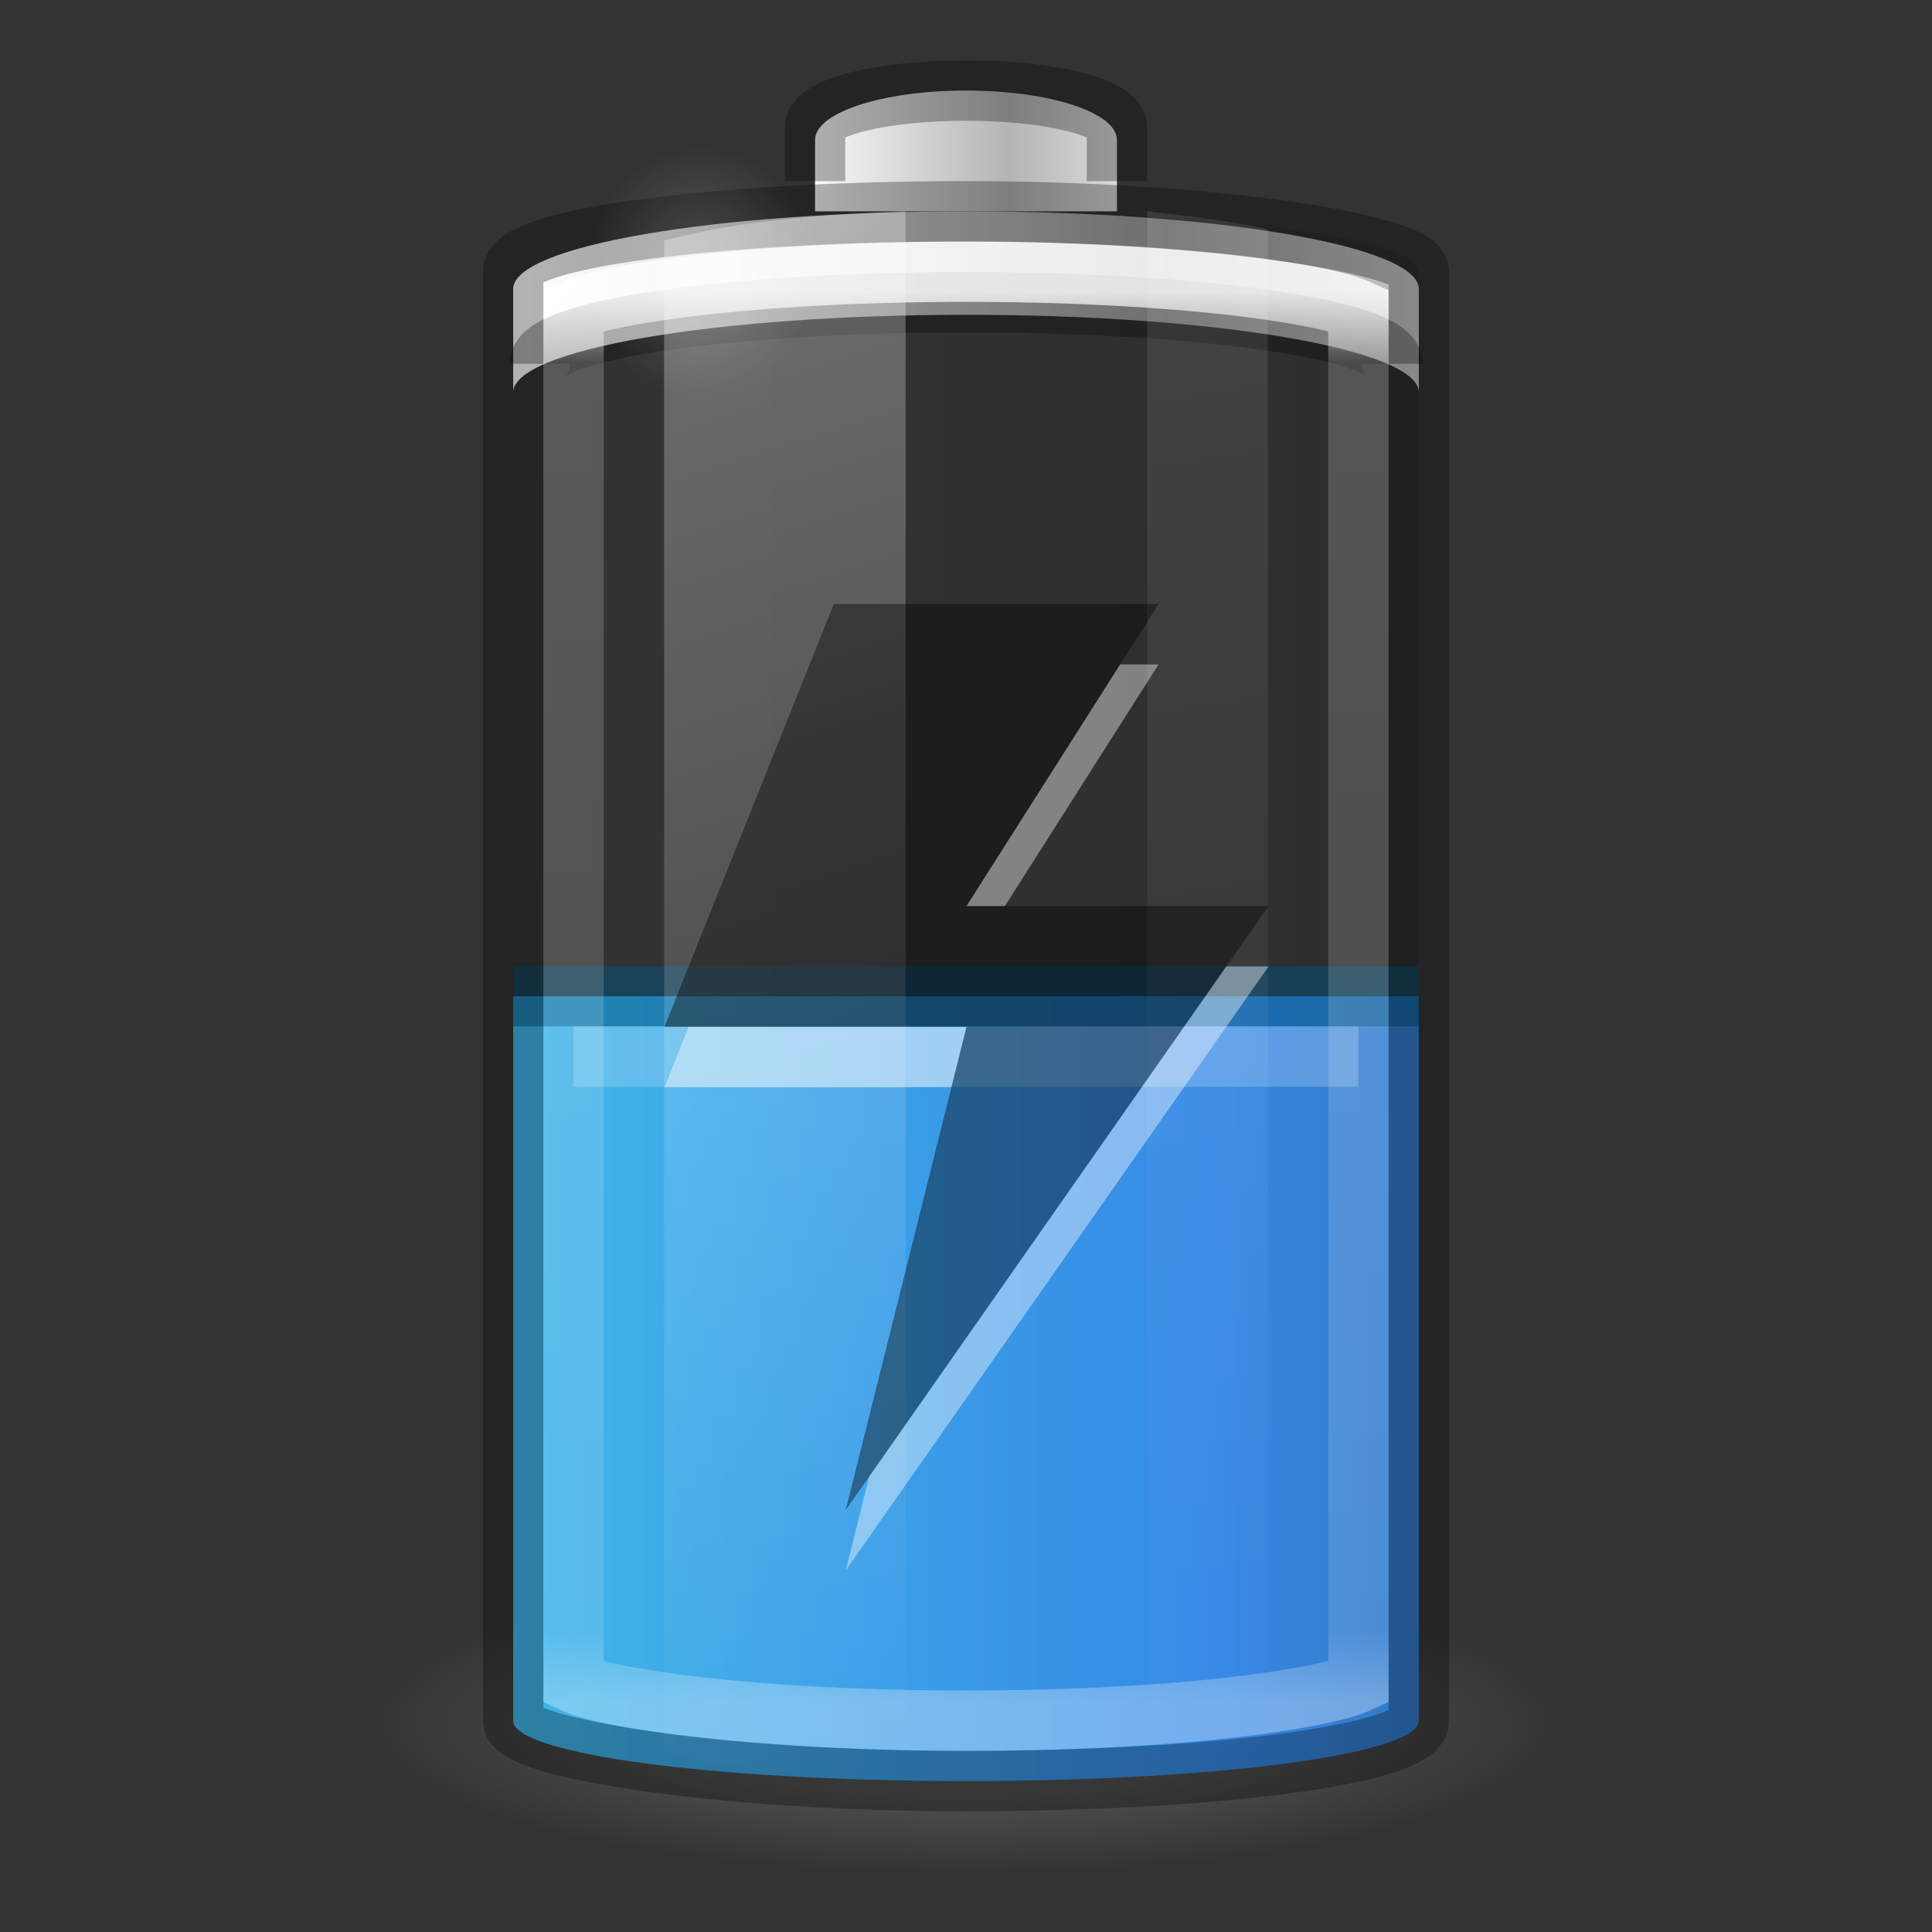 <svg xmlns="http://www.w3.org/2000/svg" xmlns:svg="http://www.w3.org/2000/svg" xmlns:xlink="http://www.w3.org/1999/xlink" id="svg2485" width="32" height="32" version="1.0" viewBox="0 0 32 32"><rect x="0" y="0" width="32" height="32" fill="#333333" stroke="none"/><defs id="defs2487"><linearGradient id="linearGradient5126"><stop id="stop5128" offset="0" stop-color="#fff" stop-opacity="1"/><stop id="stop5130" offset="1" stop-color="#fff" stop-opacity="0"/></linearGradient><linearGradient id="linearGradient5118"><stop id="stop5120" offset="0" stop-color="#9d9d9d" stop-opacity="1"/><stop id="stop5122" offset="1" stop-color="#fff" stop-opacity="1"/></linearGradient><linearGradient id="linearGradient4762"><stop id="stop4764" offset="0" stop-color="#fff" stop-opacity="1"/><stop id="stop4766" offset=".05" stop-color="#fff" stop-opacity=".235"/><stop id="stop4768" offset=".95" stop-color="#fff" stop-opacity=".157"/><stop id="stop4770" offset="1" stop-color="#fff" stop-opacity=".392"/></linearGradient><linearGradient id="linearGradient2867-449-88-871-390-598-476-591-434-148-57-177-3-8-1"><stop id="stop3750-8-9-7" offset="0" stop-color="#90dbec" stop-opacity="1"/><stop id="stop3752-3-2-4" offset=".262" stop-color="#42baea" stop-opacity="1"/><stop id="stop3754-7-2-4" offset=".705" stop-color="#3689e6" stop-opacity="1"/><stop id="stop3756-9-3-7" offset="1" stop-color="#2b63a0" stop-opacity="1"/></linearGradient><linearGradient id="linearGradient3254-3-182-8-5"><stop id="stop4663-8-7" offset="0" stop-color="#fff" stop-opacity="1"/><stop id="stop4665-7-6" offset="1" stop-color="#fff" stop-opacity="0"/></linearGradient><linearGradient id="linearGradient4760" x1="30" x2="30" y1="7" y2="43" gradientTransform="matrix(0.52,0,0,0.649,3.52,0.284)" gradientUnits="userSpaceOnUse" xlink:href="#linearGradient4762"/><linearGradient id="linearGradient3457-7-6" x1="-20.447" x2="-48.479" y1="-93.092" y2="-93.092" gradientTransform="matrix(0.127,0,0,0.151,19.319,17.024)" gradientUnits="userSpaceOnUse" spreadMethod="reflect" xlink:href="#linearGradient2793-2-0-669-94-2"/><linearGradient id="linearGradient2793-2-0-669-94-2"><stop id="stop4681-3-1" offset="0" stop-color="#b4b4b4" stop-opacity="1"/><stop id="stop4683-67-4" offset="1" stop-color="#fff" stop-opacity="1"/></linearGradient><linearGradient id="linearGradient5066-8" x1="-17.121" x2="-45.762" y1="-93.092" y2="-93.092" gradientTransform="matrix(0.369,0,0,0.134,25.643,15.699)" gradientUnits="userSpaceOnUse" spreadMethod="reflect" xlink:href="#linearGradient5118"/><radialGradient id="radialGradient5132" cx="16.5" cy="7.5" r="3.5" fx="16.5" fy="7.5" gradientTransform="matrix(0.535,0,0,0.59,2.769,0.076)" gradientUnits="userSpaceOnUse" xlink:href="#linearGradient5126"/><linearGradient id="linearGradient3820-7-2-1-2-6"><stop id="stop3822-2-6-3-3-7" offset="0" stop-color="#3d3d3d" stop-opacity="1"/><stop id="stop3864-8-7-7-9-1" offset=".5" stop-color="#686868" stop-opacity=".498"/><stop id="stop3824-1-2-5-0-3" offset="1" stop-color="#686868" stop-opacity="0"/></linearGradient><radialGradient id="radialGradient5362" cx="99.157" cy="186.171" r="62.769" fx="99.157" fy="186.171" gradientTransform="matrix(0.159,0,0,0.04,0.203,21.085)" gradientUnits="userSpaceOnUse" xlink:href="#linearGradient3820-7-2-1-2-6"/><linearGradient id="linearGradient5508" x1="13.682" x2="17.773" y1="17.458" y2="35.717" gradientTransform="matrix(0.978,0,0,1.394,-2.378,-20.567)" gradientUnits="userSpaceOnUse" xlink:href="#linearGradient3254-3-182-8-5"/><linearGradient id="linearGradient5510" x1="25.273" x2="27.318" y1="17.458" y2="35.717" gradientTransform="matrix(0.978,0,0,1.415,-5.711,-21.113)" gradientUnits="userSpaceOnUse" xlink:href="#linearGradient3254-3-182-8-5"/><linearGradient id="linearGradient3821"><stop id="stop3823" offset="0" stop-color="#000" stop-opacity="1"/><stop id="stop3825" offset="1" stop-color="#000" stop-opacity="0"/></linearGradient><linearGradient id="linearGradient3941" x1="12.029" x2="36.609" y1="25" y2="25" gradientTransform="matrix(0.6,0,0,0.667,-30.4,-0.167)" gradientUnits="userSpaceOnUse" xlink:href="#linearGradient3821"/><linearGradient id="linearGradient4393-1" x1="-5.001" x2="46.68" y1="35" y2="35" gradientTransform="matrix(0.556,0,0,0.632,2.667,1.395)" gradientUnits="userSpaceOnUse" xlink:href="#linearGradient2867-449-88-871-390-598-476-591-434-148-57-177-3-8-1"/></defs><rect color="#000" style="marker:none" id="rect3268-4" width="15" height="26" x="-23.5" y="3.5" fill="url(#linearGradient3941)" fill-opacity="1" stroke="none" stroke-width="1" display="block" enable-background="accumulate" opacity=".1" overflow="visible" rx="9" ry="1" transform="scale(-1,1)" visibility="visible"/><path id="path3818-0-5" fill="url(#radialGradient5362)" fill-opacity="1" stroke="none" stroke-width="1" d="m 26,28.5 a 10,2.5 0 0 1 -20,0 10,2.5 0 1 1 20,0 z"/><path id="rect3268-0-1-2" fill="url(#linearGradient4393-1)" fill-opacity="1" fill-rule="nonzero" stroke="none" stroke-width="1" d="m 8.5,16.5 v 12 c 0,0.554 3.345,1 7.5,1 4.155,0 7.5,-0.446 7.5,-1 v -12 z" color="#000" display="inline" enable-background="accumulate" overflow="visible" visibility="visible" style="marker:none"/><path id="path3077" fill="#000" fill-opacity="0" fill-rule="nonzero" stroke="#00537d" stroke-dasharray="none" stroke-dashoffset="0" stroke-linecap="butt" stroke-linejoin="round" stroke-miterlimit="4" stroke-opacity="1" stroke-width="1" d="m 8.5,16.5 h 15" color="#000" display="inline" enable-background="accumulate" opacity=".5" overflow="visible" visibility="visible" style="marker:none"/><path id="path3077-3" fill="none" stroke="#fff" stroke-dasharray="none" stroke-dashoffset="0" stroke-linecap="butt" stroke-linejoin="miter" stroke-miterlimit="7" stroke-opacity="1" stroke-width="1" d="m 9.5,17.5 h 13" color="#000" display="block" enable-background="accumulate" opacity=".2" overflow="visible" visibility="visible" style="marker:none"/><path id="rect3268-6-4" fill="url(#linearGradient5066-8)" fill-opacity="1" fill-rule="nonzero" stroke="none" stroke-width="1" d="M 16,3.5 C 11.845,3.5 8.5,4.073 8.5,4.786 V 6.5 c 0,-0.712 3.345,-1.286 7.5,-1.286 4.155,0 7.5,0.573 7.5,1.286 V 4.786 C 23.5,4.073 20.155,3.5 16,3.5 Z" color="#000" display="inline" enable-background="accumulate" overflow="visible" visibility="visible" style="marker:none"/><path id="rect3268-6" fill="none" stroke="#000" stroke-dasharray="none" stroke-dashoffset="0" stroke-linecap="butt" stroke-linejoin="miter" stroke-miterlimit="7" stroke-opacity="1" stroke-width="1" d="m 8.941,6.026 c 0,-0.565 3.148,-1.02 7.059,-1.02 3.911,0 7.059,0.455 7.059,1.02" color="#000" display="block" enable-background="accumulate" opacity=".3" overflow="visible" visibility="visible" style="marker:none"/><path id="rect3268-3-9" fill="url(#linearGradient3457-7-6)" fill-opacity="1" fill-rule="nonzero" stroke="none" stroke-width="1" d="M 18.5,3.5 V 2.318 c 0,-0.455 -1.115,-0.818 -2.5,-0.818 -1.385,0 -2.5,0.364 -2.5,0.818 V 3.5" color="#000" display="inline" enable-background="accumulate" overflow="visible" visibility="visible" style="marker:none"/><path id="rect3268-3" fill="none" stroke="#000" stroke-dasharray="none" stroke-dashoffset="0" stroke-linecap="butt" stroke-linejoin="miter" stroke-miterlimit="7" stroke-opacity="1" stroke-width="1" d="M 18.5,3 V 2.114 c 0,-0.341 -1.115,-0.614 -2.5,-0.614 -1.385,0 -2.5,0.273 -2.5,0.614 v 0.886" color="#000" display="block" enable-background="accumulate" opacity=".3" overflow="visible" visibility="visible" style="marker:none"/><path id="path4752" fill="none" stroke="url(#linearGradient4760)" stroke-dasharray="none" stroke-dashoffset="0" stroke-linecap="butt" stroke-linejoin="miter" stroke-miterlimit="7" stroke-opacity="1" stroke-width="1" d="m 16,4.5 c -1.929,0 -3.667,0.112 -4.907,0.284 -0.62,0.086 -1.121,0.182 -1.43,0.284 -0.085,0.028 -0.111,0.037 -0.163,0.061 V 27.872 c 0.052,0.024 0.077,0.033 0.163,0.061 0.309,0.102 0.81,0.198 1.43,0.284 C 12.333,28.388 14.071,28.5 16,28.5 c 1.929,0 3.667,-0.112 4.907,-0.284 0.62,-0.086 1.121,-0.182 1.43,-0.284 0.085,-0.028 0.111,-0.037 0.163,-0.061 V 5.128 C 22.448,5.104 22.423,5.096 22.337,5.068 22.028,4.966 21.528,4.87 20.907,4.784 19.667,4.612 17.929,4.5 16,4.5 Z" color="#000" display="block" enable-background="accumulate" opacity=".8" overflow="visible" visibility="visible" style="marker:none"/><rect id="rect3268" width="15" height="26" x="8.5" y="3.5" fill="none" stroke="#000" stroke-dasharray="none" stroke-dashoffset="0" stroke-linecap="butt" stroke-linejoin="miter" stroke-miterlimit="7" stroke-opacity="1" stroke-width="1" color="#000" display="block" enable-background="accumulate" opacity=".3" overflow="visible" rx="9.18" ry="1" visibility="visible" style="marker:none"/><path d="m 15,3.5 c -2.142,0.081 -3.005,0.241 -4,0.481 V 29.019 c 0.995,0.24 1.858,0.4 4,0.481 z" style="marker:none" id="path5194" fill="url(#linearGradient5508)" fill-opacity="1" fill-rule="nonzero" stroke="none" stroke-width="1" display="inline" opacity=".3" overflow="visible" visibility="visible"/><path d="M 19,3.5 V 29.5 c 0.758,-0.084 1.536,-0.184 2,-0.297 V 3.797 C 20.536,3.684 19.758,3.584 19,3.5 Z" style="marker:none" id="rect3244" fill="url(#linearGradient5510)" fill-opacity="1" fill-rule="nonzero" stroke="none" stroke-width="1" display="inline" opacity=".1" overflow="visible" visibility="visible"/><path id="path5124" fill="url(#radialGradient5132)" fill-opacity="1" fill-rule="nonzero" stroke="none" stroke-width="1.37" d="m 13.459,4.503 a 1.871,2.066 0 1 1 -3.742,0 1.871,2.066 0 1 1 3.742,0 z" color="#000" display="inline" enable-background="accumulate" opacity=".2" overflow="visible" visibility="visible" style="marker:none"/><g id="g5672" stroke-width="1.5" opacity=".4" transform="scale(0.667)"><path id="path2911-3" fill="#fff" fill-opacity="1" fill-rule="nonzero" stroke="none" stroke-dasharray="none" stroke-dashoffset="0" stroke-linecap="butt" stroke-linejoin="miter" stroke-miterlimit="4" stroke-opacity="1" stroke-width="1.5" d="M 28.769,16.5 24,24 h 7.5 L 21,39 24,27 h -7.5 l 4.206,-10.5 z" color="#000" display="inline" enable-background="accumulate" opacity="1" overflow="visible" visibility="visible" style="marker:none"/><path id="path2911" fill="#000" fill-opacity="1" fill-rule="nonzero" stroke="none" stroke-width="3" d="M 28.769,15 24,22.5 h 7.5 L 21,37.5 24,25.5 h -7.5 l 4.206,-10.5 z" color="#000" display="inline" enable-background="accumulate" overflow="visible" visibility="visible" style="marker:none"/></g></svg>